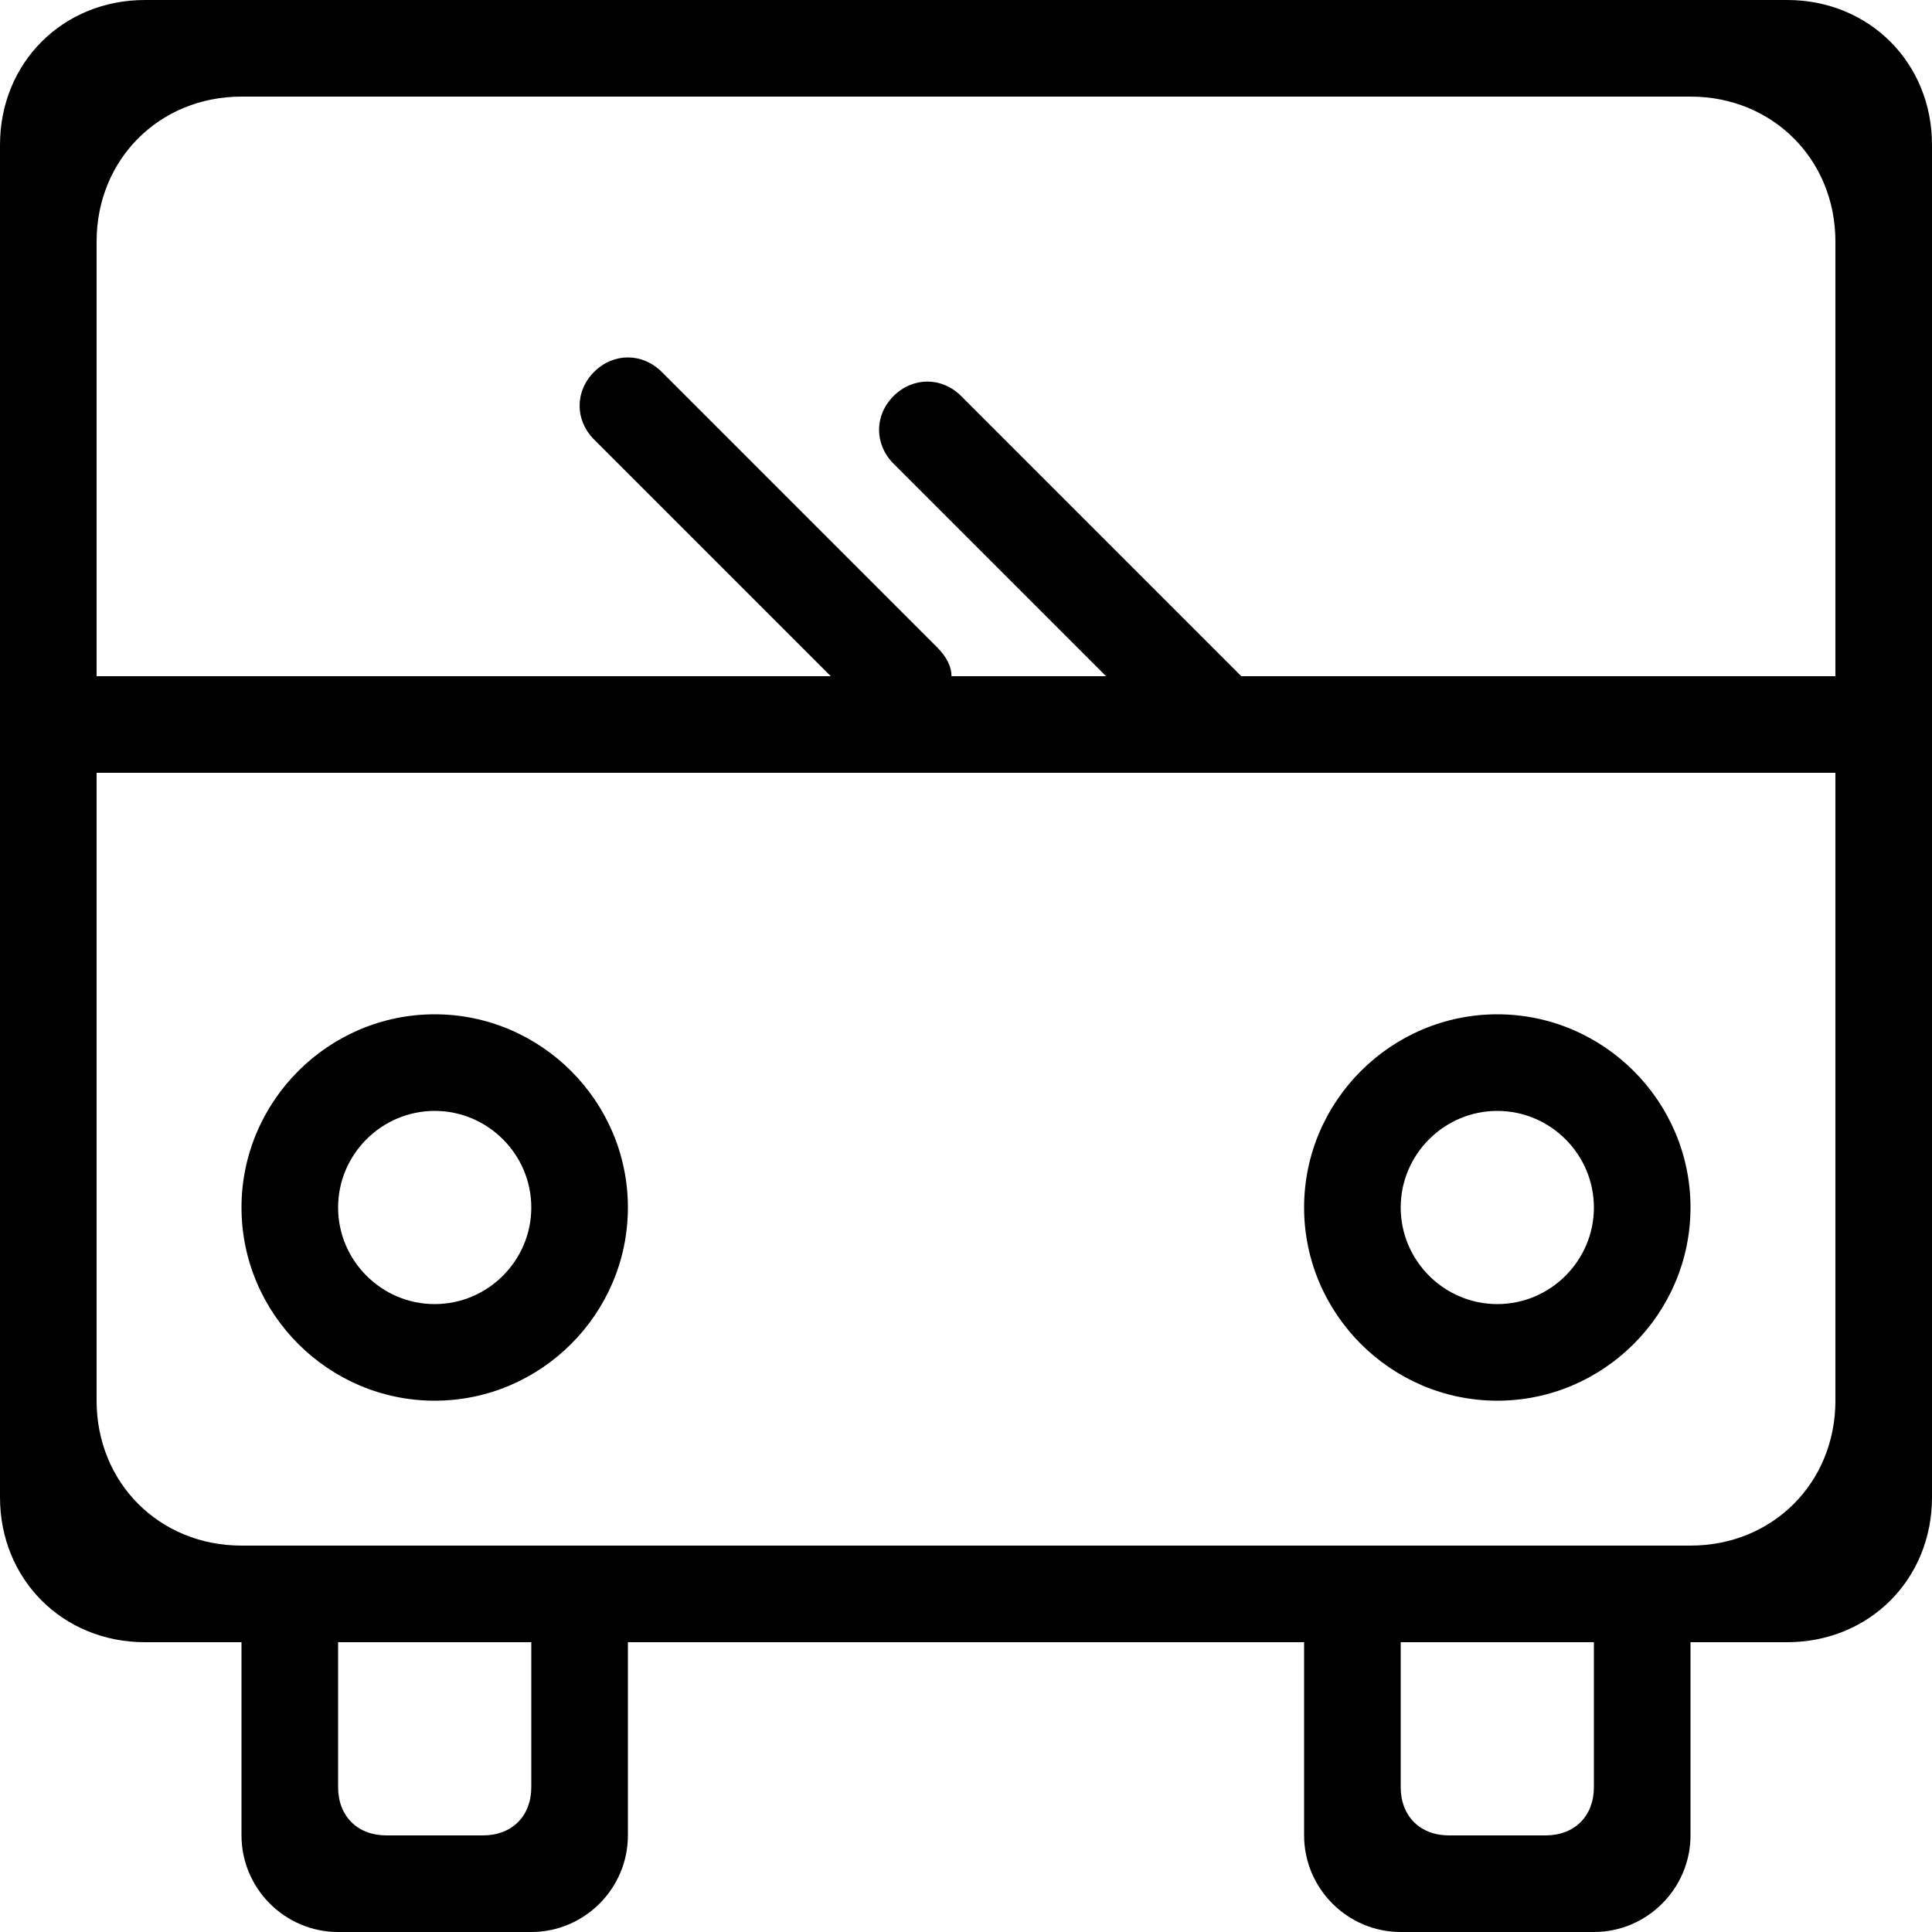<?xml version="1.0" standalone="no"?><!DOCTYPE svg PUBLIC "-//W3C//DTD SVG 1.1//EN" "http://www.w3.org/Graphics/SVG/1.1/DTD/svg11.dtd"><svg t="1584017291221" class="icon" viewBox="0 0 1024 1024" version="1.1" xmlns="http://www.w3.org/2000/svg" p-id="2652" xmlns:xlink="http://www.w3.org/1999/xlink" width="200" height="200"><defs><style type="text/css"></style></defs><path d="M230.4 742.4c56.32 0 102.4-46.08 102.4-102.4s-46.08-102.4-102.4-102.4-102.4 46.08-102.4 102.4 46.08 102.4 102.4 102.4z m0-153.6c28.16 0 51.2 23.04 51.2 51.2s-23.04 51.2-51.2 51.2-51.2-23.04-51.2-51.2 23.04-51.2 51.2-51.2zM947.2 0H76.8C33.28 0 0 33.28 0 76.8v716.8c0 43.52 33.28 76.8 76.8 76.8h51.2v102.4c0 28.16 23.04 51.2 51.2 51.2h102.4c28.16 0 51.2-23.04 51.2-51.2v-102.4h358.4v102.4c0 28.16 23.04 51.2 51.2 51.2h102.4c28.16 0 51.2-23.04 51.2-51.2v-102.4h51.2c43.52 0 76.8-33.28 76.8-76.8V76.8c0-43.52-33.28-76.8-76.8-76.8zM281.6 947.2c0 15.36-10.24 25.6-25.6 25.6H204.8c-15.36 0-25.6-10.24-25.6-25.6v-76.8h102.4v76.8z m563.2 0c0 15.36-10.24 25.6-25.6 25.6h-51.2c-15.36 0-25.6-10.24-25.6-25.6v-76.8h102.4v76.8z m128-204.8c0 43.52-33.28 76.8-76.8 76.8H128c-43.52 0-76.8-33.28-76.8-76.8V409.6h921.6v332.8z m0-384H657.92l-2.56-2.56-145.92-145.92c-10.24-10.24-25.6-10.24-35.84 0-10.24 10.24-10.24 25.6 0 35.84l112.64 112.64h-81.92c0-5.12-2.56-10.24-7.68-15.36l-145.92-145.92c-10.24-10.24-25.6-10.24-35.84 0-10.24 10.24-10.24 25.6 0 35.84l125.44 125.44H51.2V128c0-43.52 33.28-76.8 76.8-76.8h768c43.52 0 76.8 33.28 76.8 76.8v230.4z m-179.2 384c56.32 0 102.4-46.08 102.4-102.4s-46.08-102.4-102.4-102.4-102.4 46.08-102.4 102.4 46.08 102.4 102.4 102.4z m0-153.6c28.16 0 51.2 23.04 51.2 51.2s-23.04 51.2-51.2 51.2-51.2-23.04-51.2-51.2 23.04-51.2 51.2-51.2z" p-id="2653"></path></svg>
